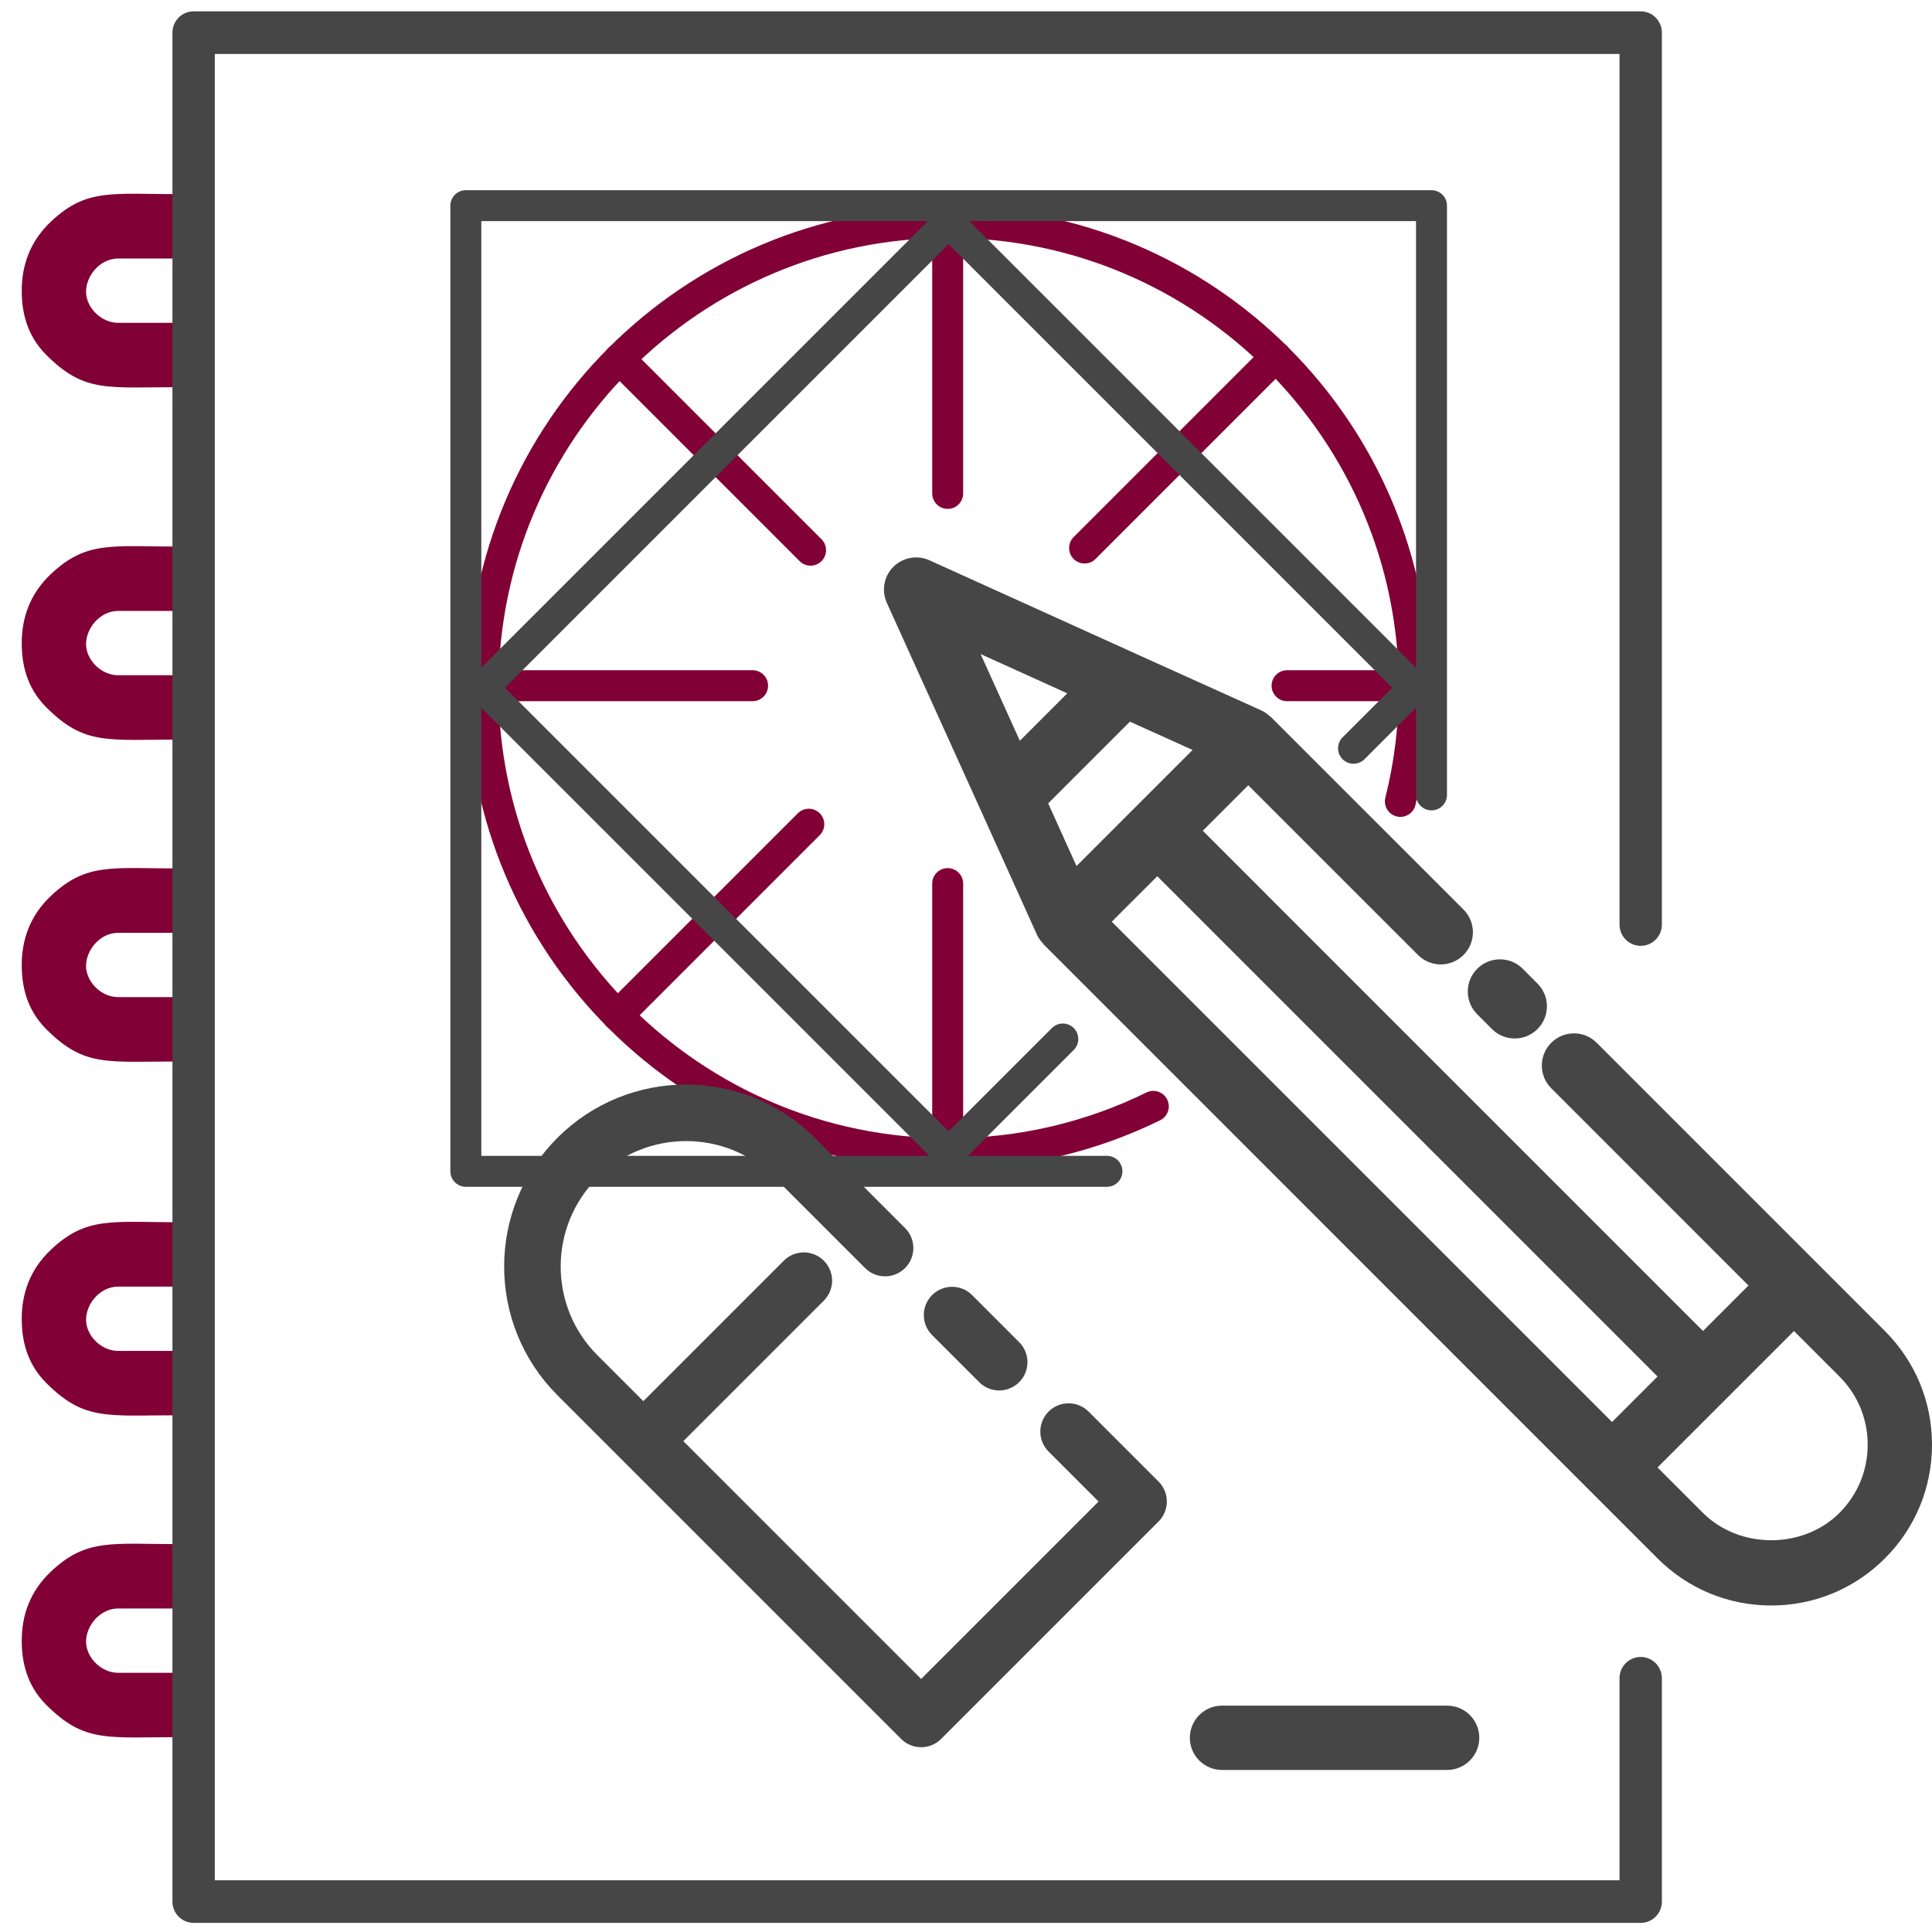 <?xml version="1.0" encoding="UTF-8" standalone="no"?>
<!DOCTYPE svg PUBLIC "-//W3C//DTD SVG 1.1//EN" "http://www.w3.org/Graphics/SVG/1.1/DTD/svg11.dtd">
<svg width="100%" height="100%" viewBox="0 0 800 800" version="1.1" xmlns="http://www.w3.org/2000/svg" xmlns:xlink="http://www.w3.org/1999/xlink" xml:space="preserve" xmlns:serif="http://www.serif.com/" style="fill-rule:evenodd;clip-rule:evenodd;stroke-linecap:round;stroke-linejoin:round;stroke-miterlimit:1.5;">
    <g transform="matrix(1,0,0,1,9,0)">
        <path d="M66.58,80.415C37.399,80.415 27.003,77.813 12.239,91.615C3.184,100.081 0,110.262 0,120.364C0,128.411 1.679,138.548 10.271,147.076C26.128,162.815 35.204,160.312 66.58,160.312L66.58,133.68L39.948,133.68C32.82,133.68 26.638,127.29 26.638,120.758C26.638,114.226 32.353,107.048 39.948,107.048L66.58,107.048L66.58,80.415Z" style="fill:rgb(129,0,54);"/>
        <g transform="matrix(1,0,0,1,0,145.925)">
            <path d="M66.58,80.415C37.399,80.415 27.003,77.813 12.239,91.615C3.184,100.081 0,110.262 0,120.364C0,128.411 1.679,138.548 10.271,147.076C26.128,162.815 35.204,160.312 66.58,160.312L66.58,133.68L39.948,133.68C32.82,133.68 26.638,127.29 26.638,120.758C26.638,114.226 32.353,107.048 39.948,107.048L66.58,107.048L66.58,80.415Z" style="fill:rgb(129,0,54);"/>
        </g>
        <g transform="matrix(1,0,0,1,0,279.21)">
            <path d="M66.58,80.415C37.399,80.415 27.003,77.813 12.239,91.615C3.184,100.081 0,110.262 0,120.364C0,128.411 1.679,138.548 10.271,147.076C26.128,162.815 35.204,160.312 66.58,160.312L66.58,133.68L39.948,133.68C32.82,133.68 26.638,127.29 26.638,120.758C26.638,114.226 32.353,107.048 39.948,107.048L66.58,107.048L66.58,80.415Z" style="fill:rgb(129,0,54);"/>
        </g>
        <g transform="matrix(1,0,0,1,0,425.709)">
            <path d="M66.58,80.415C37.399,80.415 27.003,77.813 12.239,91.615C3.184,100.081 0,110.262 0,120.364C0,128.411 1.679,138.548 10.271,147.076C26.128,162.815 35.204,160.312 66.58,160.312L66.58,133.68L39.948,133.68C32.82,133.68 26.638,127.29 26.638,120.758C26.638,114.226 32.353,107.048 39.948,107.048L66.58,107.048L66.58,80.415Z" style="fill:rgb(129,0,54);"/>
        </g>
        <g transform="matrix(1,0,0,1,0,558.994)">
            <path d="M66.58,80.415C37.399,80.415 27.003,77.813 12.239,91.615C3.184,100.081 0,110.262 0,120.364C0,128.411 1.679,138.548 10.271,147.076C26.128,162.815 35.204,160.312 66.58,160.312L66.58,133.68L39.948,133.68C32.82,133.68 26.638,127.29 26.638,120.758C26.638,114.226 32.353,107.048 39.948,107.048L66.58,107.048L66.58,80.415Z" style="fill:rgb(129,0,54);"/>
        </g>
    </g>
    <g transform="matrix(1,0,0,1.006,0,-4.409)">
        <path d="M679.382,384.931L679.382,17.822L80.172,17.822L80.172,787.086L679.382,787.086L679.382,695.165" style="fill:none;stroke:rgb(70,70,70);stroke-width:17.54px;"/>
    </g>
    <path d="M636.652,407.284C641.846,412.49 641.846,420.919 636.639,426.113C634.042,428.709 630.634,430.014 627.225,430.014C623.816,430.014 620.393,428.709 617.797,426.113L611.671,419.974C606.478,414.767 606.478,406.338 611.685,401.145C616.878,395.939 625.32,395.939 630.527,401.145L636.652,407.284ZM780.505,551.15C793.076,563.72 800,580.432 800,598.222C800,616.013 793.089,632.724 780.505,645.294C767.922,657.865 751.21,664.802 733.42,664.802C715.643,664.802 698.918,657.865 686.348,645.294L658.104,617.051L432.132,391.052C432.012,390.932 431.972,390.772 431.865,390.652C430.88,389.6 430.014,388.455 429.402,387.11L405.979,335.218L367.203,249.609C364.926,244.562 366.004,238.623 369.919,234.708C373.834,230.807 379.786,229.715 384.833,231.992L470.468,270.768C470.482,270.781 470.495,270.795 470.508,270.795L522.361,294.204C523.706,294.817 524.851,295.682 525.903,296.668C526.023,296.774 526.169,296.801 526.289,296.921L605.999,376.617C611.205,381.824 611.205,390.239 605.999,395.446C603.402,398.043 599.993,399.348 596.584,399.348C593.176,399.348 589.767,398.043 587.17,395.446L516.875,325.164L498.046,343.993L518.406,364.353L531.07,377.03L705.177,551.137L724.005,532.308L642.338,450.628C637.132,445.421 637.132,437.005 642.338,431.799C647.545,426.592 655.961,426.592 661.167,431.799L752.262,522.894L780.505,551.15ZM434.036,332.661L445.754,358.614L493.825,310.543L467.872,298.825L434.036,332.661ZM761.676,626.466C769.213,618.915 773.368,608.902 773.368,598.222C773.368,587.543 769.213,577.516 761.676,569.979L742.848,551.15L686.348,607.637L705.177,626.466C720.277,641.553 746.576,641.553 761.676,626.466ZM667.519,588.808L686.361,569.979L594.281,477.899L591.551,475.182L591.551,475.169L567.036,450.654C567.036,450.641 567.023,450.641 567.023,450.641L479.204,362.822L463.504,378.508L460.362,381.651L667.519,588.808ZM432.118,296.921L441.932,287.093L406.045,270.835L422.304,306.735L432.118,296.921Z" style="fill:rgb(70,70,70);"/>
    <g>
        <g>
            <g transform="matrix(0.707,0.707,-0.707,0.707,316.526,-194.317)">
                <path d="M391.667,92.116L391.667,204.14" style="fill:none;stroke:rgb(129,0,54);stroke-width:12.82px;"/>
            </g>
            <g transform="matrix(0,1,-1,0,677.337,-107.733)">
                <path d="M391.667,92.116L391.667,144.392" style="fill:none;stroke:rgb(129,0,54);stroke-width:12.82px;"/>
            </g>
            <g transform="matrix(-1,0,0,-1,784.082,570.013)">
                <path d="M391.667,92.116L391.667,204.14" style="fill:none;stroke:rgb(129,0,54);stroke-width:12.82px;"/>
            </g>
            <g transform="matrix(-0.707,-0.707,0.707,-0.707,467.486,762.523)">
                <path d="M391.667,92.116L391.667,204.14" style="fill:none;stroke:rgb(129,0,54);stroke-width:12.82px;"/>
            </g>
            <g transform="matrix(-1.11022e-16,-1,1,-1.11022e-16,107.493,675.6)">
                <path d="M391.667,92.116L391.667,204.14" style="fill:none;stroke:rgb(129,0,54);stroke-width:12.82px;"/>
            </g>
            <g transform="matrix(0.707,-0.707,0.707,0.707,-85.596,360.402)">
                <path d="M391.667,92.116L391.667,204.14" style="fill:none;stroke:rgb(129,0,54);stroke-width:12.82px;"/>
            </g>
            <g transform="matrix(1,2.05391e-15,-2.05391e-15,1,0.748,0.17)">
                <path d="M391.667,92.116L391.667,204.14" style="fill:none;stroke:rgb(129,0,54);stroke-width:12.82px;"/>
            </g>
        </g>
        <g transform="matrix(1,0,0,1,-2.438,-2.068)">
            <path d="M480.006,460.193C454.423,472.745 425.658,479.795 395.261,479.795C288.848,479.795 202.454,393.401 202.454,286.988C202.454,180.575 288.848,94.181 395.261,94.181C501.674,94.181 588.068,180.575 588.068,286.988C588.068,303.169 586.07,318.887 582.308,333.909" style="fill:none;stroke:rgb(129,0,54);stroke-width:12.82px;"/>
        </g>
        <g transform="matrix(0.812,0.812,-0.812,0.812,291.619,-277.242)">
            <path d="M527.056,195.961L527.056,165.074L289.676,165.074L289.676,402.454L527.056,402.454L527.056,344.216" style="fill:none;stroke:rgb(70,70,70);stroke-width:11.16px;"/>
        </g>
        <g transform="matrix(1,0,0,1,0.197,-1.778)">
            <path d="M592.556,330.931L592.556,86.941L192.7,86.941L192.7,486.797L458.155,486.797" style="fill:none;stroke:rgb(70,70,70);stroke-width:12.82px;"/>
        </g>
    </g>
    <g transform="matrix(0.707,-0.707,0.707,0.707,-509.546,658.358)">
        <path d="M592.327,466.569C592.327,431.431 620.855,402.903 655.993,402.903C691.132,402.903 719.659,431.431 719.659,466.569M592.327,466.569L592.327,667.882L719.659,667.882L719.659,626.916M719.659,586.259L719.659,558.682M719.659,519.429L719.659,466.569M592.327,505.181L686.315,505.181" style="fill:none;stroke:rgb(70,70,70);stroke-width:23.42px;"/>
    </g>
    <g>
        <path d="M599.221,706.269L506.009,706.269C498.658,706.269 492.693,712.221 492.693,719.585C492.693,726.948 498.658,732.901 506.009,732.901L599.221,732.901C606.571,732.901 612.537,726.948 612.537,719.585C612.537,712.221 606.571,706.269 599.221,706.269Z" style="fill:rgb(70,70,70);fill-rule:nonzero;"/>
    </g>
</svg>
